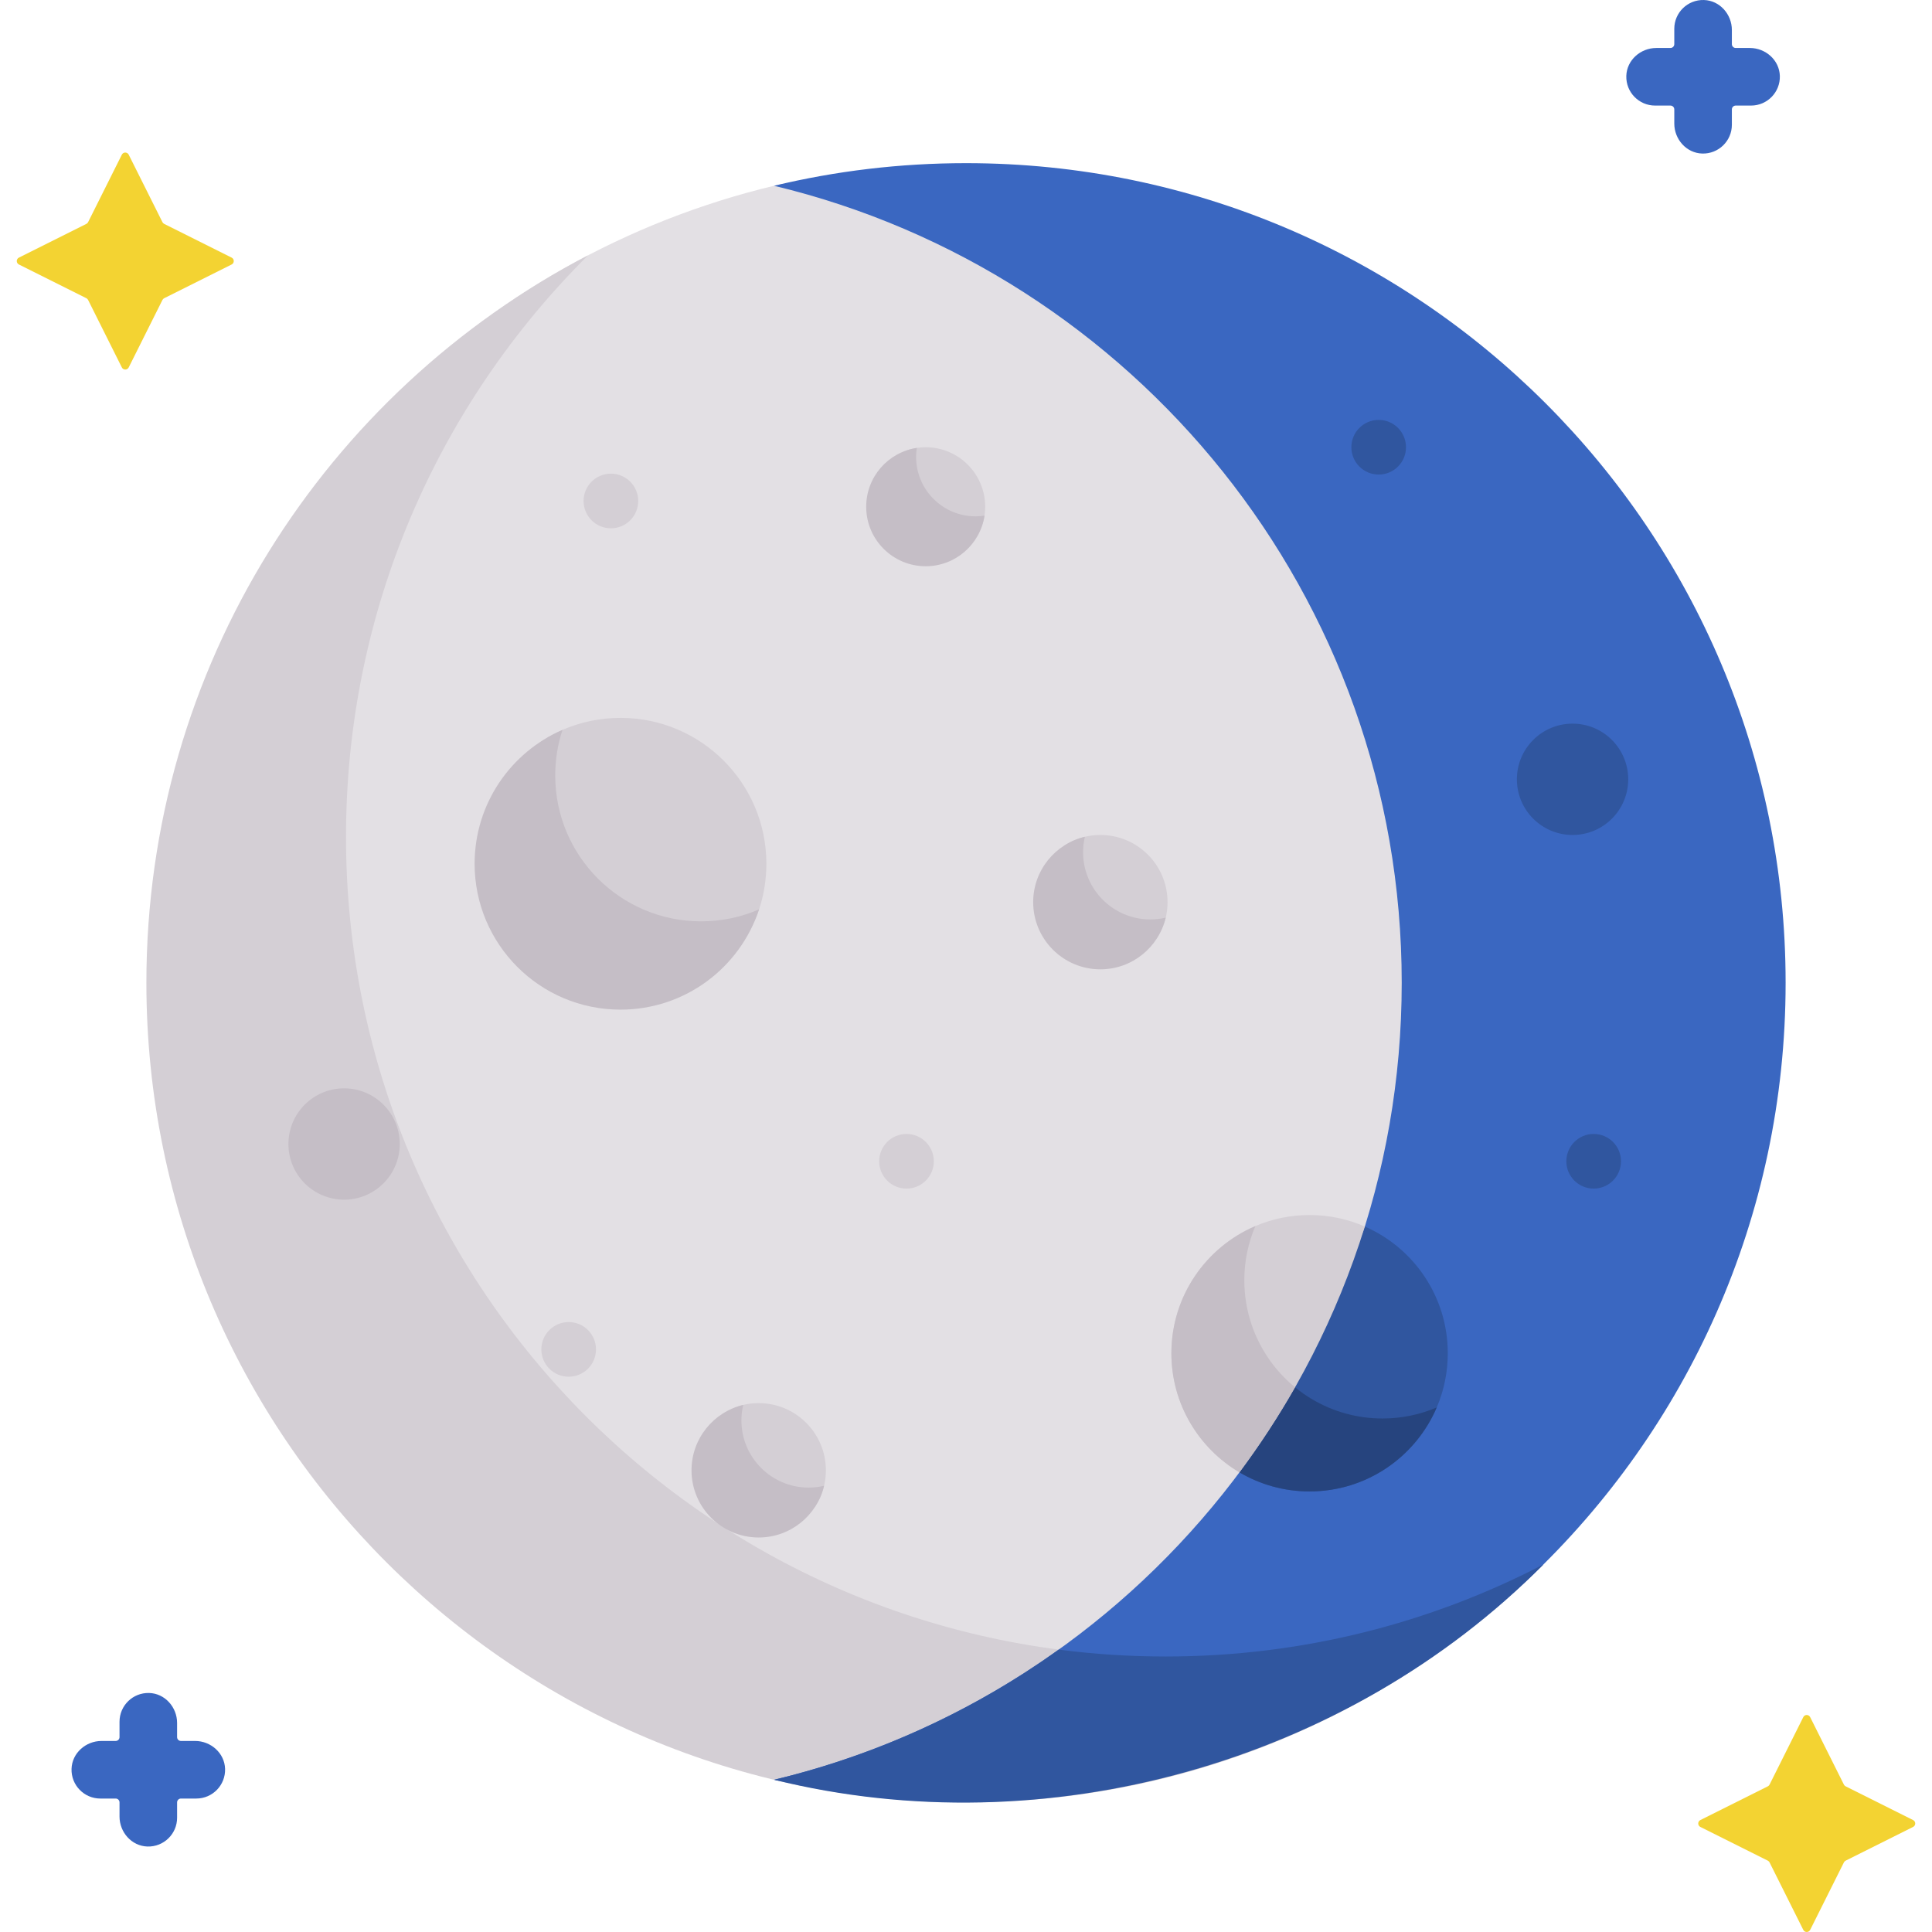 <svg id="Capa_1" enable-background="new 0 0 503.264 503.264" height="512" viewBox="0 0 503.264 503.264" width="512" xmlns="http://www.w3.org/2000/svg"><g><path d="m448.377 256c0 117.913-73.832 200.702-191.745 200.702-17.219 0-25.931-3.811-41.97-7.66-93.791-22.506-168.668-92.348-168.668-193.042 0-80.015 36.156-149.75 101.297-186.31 16.835-9.448 35.08-16.681 54.341-21.303 16.039-3.849 42.633 2.868 59.852 2.868 117.912 0 186.893 86.832 186.893 204.745z" fill="#e3e0e4"/><path d="m402.072 407.5c-38.6 38.32-91.75 62-150.44 62-117.91 0-213.5-95.59-213.5-213.5 0-82.41 46.69-153.91 115.06-189.5-38.94 38.68-63.06 92.28-63.06 151.5 0 117.91 95.59 213.5 213.5 213.5 35.51 0 68.99-8.67 98.44-24z" fill="#d4cfd5"/><path d="m465.132 256c0 61.122-25.687 116.246-66.854 155.167-38.248 36.16-69.284 38.897-126.072 38.897-17.22 0-54.534 17.396-70.574 13.546 93.79-22.51 163.5-106.92 163.5-207.61s-69.71-185.1-163.5-207.61c16.04-3.85 32.78-5.89 50-5.89 117.91 0 213.5 95.59 213.5 213.5z" fill="#3a67c1"/><path d="m402.062 407.51c-51.263 51.759-129.717 73.602-200.42 56.1 27.09-6.5 52.18-18.17 74.15-33.91 9.11 1.19 18.4 1.8 27.84 1.8 35.51 0 68.98-8.67 98.43-23.99z" fill="#30569f"/><g fill="#3a67c1"><path d="m455.818 12.5h-3.686c-.552 0-1-.448-1-1v-3.686c0-4.107-3.165-7.688-7.27-7.811-4.247-.127-7.73 3.278-7.73 7.497v4c0 .552-.448 1-1 1h-3.686c-4.107 0-7.688 3.164-7.811 7.269-.128 4.247 3.277 7.731 7.497 7.731h4c.552 0 1 .448 1 1v3.686c0 4.107 3.165 7.688 7.27 7.811 4.247.127 7.73-3.278 7.73-7.497v-4c0-.552.448-1 1-1h4c4.219 0 7.624-3.483 7.497-7.731-.124-4.105-3.705-7.269-7.811-7.269z"/><path d="m50.818 453.5h-3.686c-.552 0-1-.448-1-1v-3.686c0-4.107-3.164-7.688-7.269-7.811-4.247-.128-7.731 3.278-7.731 7.497v4c0 .552-.448 1-1 1h-3.686c-4.107 0-7.688 3.164-7.811 7.269-.128 4.247 3.278 7.731 7.497 7.731h4c.552 0 1 .448 1 1v3.686c0 4.107 3.164 7.688 7.269 7.811 4.247.128 7.731-3.278 7.731-7.497v-4c0-.552.448-1 1-1h4c4.219 0 7.624-3.483 7.497-7.731-.124-4.105-3.705-7.269-7.811-7.269z"/></g><path d="m469.738 502.711-8.79-17.58c-.097-.194-.254-.35-.447-.447l-17.58-8.79c-.737-.369-.737-1.42 0-1.789l17.58-8.79c.194-.097.35-.254.447-.447l8.79-17.58c.368-.737 1.42-.737 1.789 0l8.79 17.58c.097.194.254.35.447.447l17.58 8.79c.737.369.737 1.42 0 1.789l-17.58 8.79c-.194.097-.35.254-.447.447l-8.79 17.58c-.369.737-1.421.737-1.789 0z" fill="#f3d332"/><path d="m31.738 95.711-8.79-17.58c-.097-.194-.254-.35-.447-.447l-17.58-8.79c-.737-.369-.737-1.42 0-1.789l17.58-8.79c.194-.097.35-.254.447-.447l8.79-17.58c.369-.737 1.42-.737 1.789 0l8.79 17.58c.097.194.254.35.447.447l17.58 8.79c.737.369.737 1.42 0 1.789l-17.58 8.79c-.194.097-.35.254-.447.447l-8.79 17.58c-.369.737-1.421.737-1.789 0z" fill="#f3d332"/><path d="m199.632 225c0 4.15-.665 8.144-1.895 11.882-4.989 15.168-19.268 15.618-36.105 15.618-20.987 0-33.936-7.151-33.936-28.138 0-15.621 5.362-28.402 18.836-34.243 4.628-2.006 9.735-3.119 15.101-3.119 20.986 0 37.999 17.013 37.999 38z" fill="#d4cfd5"/><path d="m197.732 236.88c-4.98 15.17-19.26 26.12-36.1 26.12-20.99 0-38-17.01-38-38 0-15.63 9.43-29.05 22.9-34.88-1.24 3.73-1.9 7.73-1.9 11.88 0 20.99 17.01 38 38 38 5.37 0 10.47-1.11 15.1-3.12z" fill="#c5bec6"/><path d="m377.132 352.5c0 19.88-16.12 36-36 36-6.67 0-12.91-1.81-18.27-4.97 7.487-10.031 4.866-24.564 10.52-35.849 5.123-10.225 18.694-17.1 22.14-28.181 12.72 5.55 21.61 18.24 21.61 33z" fill="#30569f"/><path d="m355.522 319.5c-7.25 23.31-18.39 44.91-32.66 64.03-10.61-6.27-17.73-17.82-17.73-31.03 0-19.88 16.12-36 36-36 5.12 0 9.98 1.07 14.39 3z" fill="#d4cfd5"/><path d="m374.252 366.62c-5.49 12.86-18.25 21.88-33.12 21.88-6.67 0-12.91-1.81-18.27-4.97 5.27-7.06 10.11-14.46 14.49-22.15 1.42 1.16 2.92 2.22 4.51 3.15 5.36 3.16 11.6 4.97 18.27 4.97 5.01 0 9.79-1.02 14.12-2.88z" fill="#26447e"/><path d="m337.352 361.38c-4.38 7.69-9.22 15.09-14.49 22.15-10.61-6.27-17.73-17.82-17.73-31.03 0-14.87 9.02-27.63 21.88-33.12-1.86 4.33-2.88 9.11-2.88 14.12 0 7.84 2.51 15.1 6.77 21.02 1.84 2.56 4.01 4.87 6.45 6.86z" fill="#c5bec6"/><path d="m256.632 132c0 .789-.059 1.564-.173 2.321-1.12 7.459-7.646 10.892-15.417 10.892-8.56 0-12.495-4.562-12.495-13.123 0-7.772 2.805-14.297 10.264-15.417.757-.114 1.532-.173 2.321-.173 8.56 0 15.5 6.94 15.5 15.5z" fill="#d4cfd5"/><circle cx="409.632" cy="203" fill="#30569f" r="14.5"/><path d="m304.132 235c0 1.208-.122 2.388-.356 3.527-1.632 7.974-8.923 11.367-17.379 11.367-9.665 0-14.191-6.548-14.191-16.213 0-8.278 2.673-13.894 10.395-15.714 1.294-.305 2.644-.466 4.031-.466 9.665-.001 17.5 7.834 17.5 17.499z" fill="#d4cfd5"/><path d="m215.132 383c0 1.208-.122 2.388-.356 3.527-1.632 7.974-6.948 10.686-15.405 10.686-9.665 0-15.761-4.548-15.761-14.213 0-8.278 2.269-15.213 9.99-17.034 1.294-.305 2.644-.466 4.031-.466 9.666 0 17.501 7.835 17.501 17.5z" fill="#d4cfd5"/><g fill="#c5bec6"><circle cx="89.632" cy="298" r="14.5"/><path d="m256.452 134.32c-1.11 7.46-7.55 13.18-15.32 13.18-8.56 0-15.5-6.94-15.5-15.5 0-7.77 5.72-14.21 13.18-15.32-.12.76-.18 1.53-.18 2.32 0 8.56 6.94 15.5 15.5 15.5.79 0 1.56-.06 2.32-.18z"/><path d="m303.662 239.03c-1.82 7.72-8.76 13.47-17.03 13.47-9.66 0-17.5-7.84-17.5-17.5 0-8.27 5.75-15.21 13.47-17.03-.31 1.29-.47 2.64-.47 4.03 0 9.66 7.84 17.5 17.5 17.5 1.39 0 2.74-.16 4.03-.47z"/><path d="m214.662 387.03c-1.82 7.72-8.76 13.47-17.03 13.47-9.66 0-17.5-7.84-17.5-17.5 0-8.27 5.75-15.21 13.47-17.03-.31 1.29-.47 2.64-.47 4.03 0 9.66 7.84 17.5 17.5 17.5 1.39 0 2.74-.16 4.03-.47z"/></g><circle cx="359.132" cy="116.5" fill="#30569f" r="7.117"/><circle cx="415.132" cy="302.5" fill="#30569f" r="7.117"/><circle cx="236.132" cy="302.5" fill="#d4cfd5" r="7.117"/><circle cx="148.132" cy="351.5" fill="#d4cfd5" r="7.117"/><circle cx="159.132" cy="130.5" fill="#d4cfd5" r="7.117"/></g></svg>